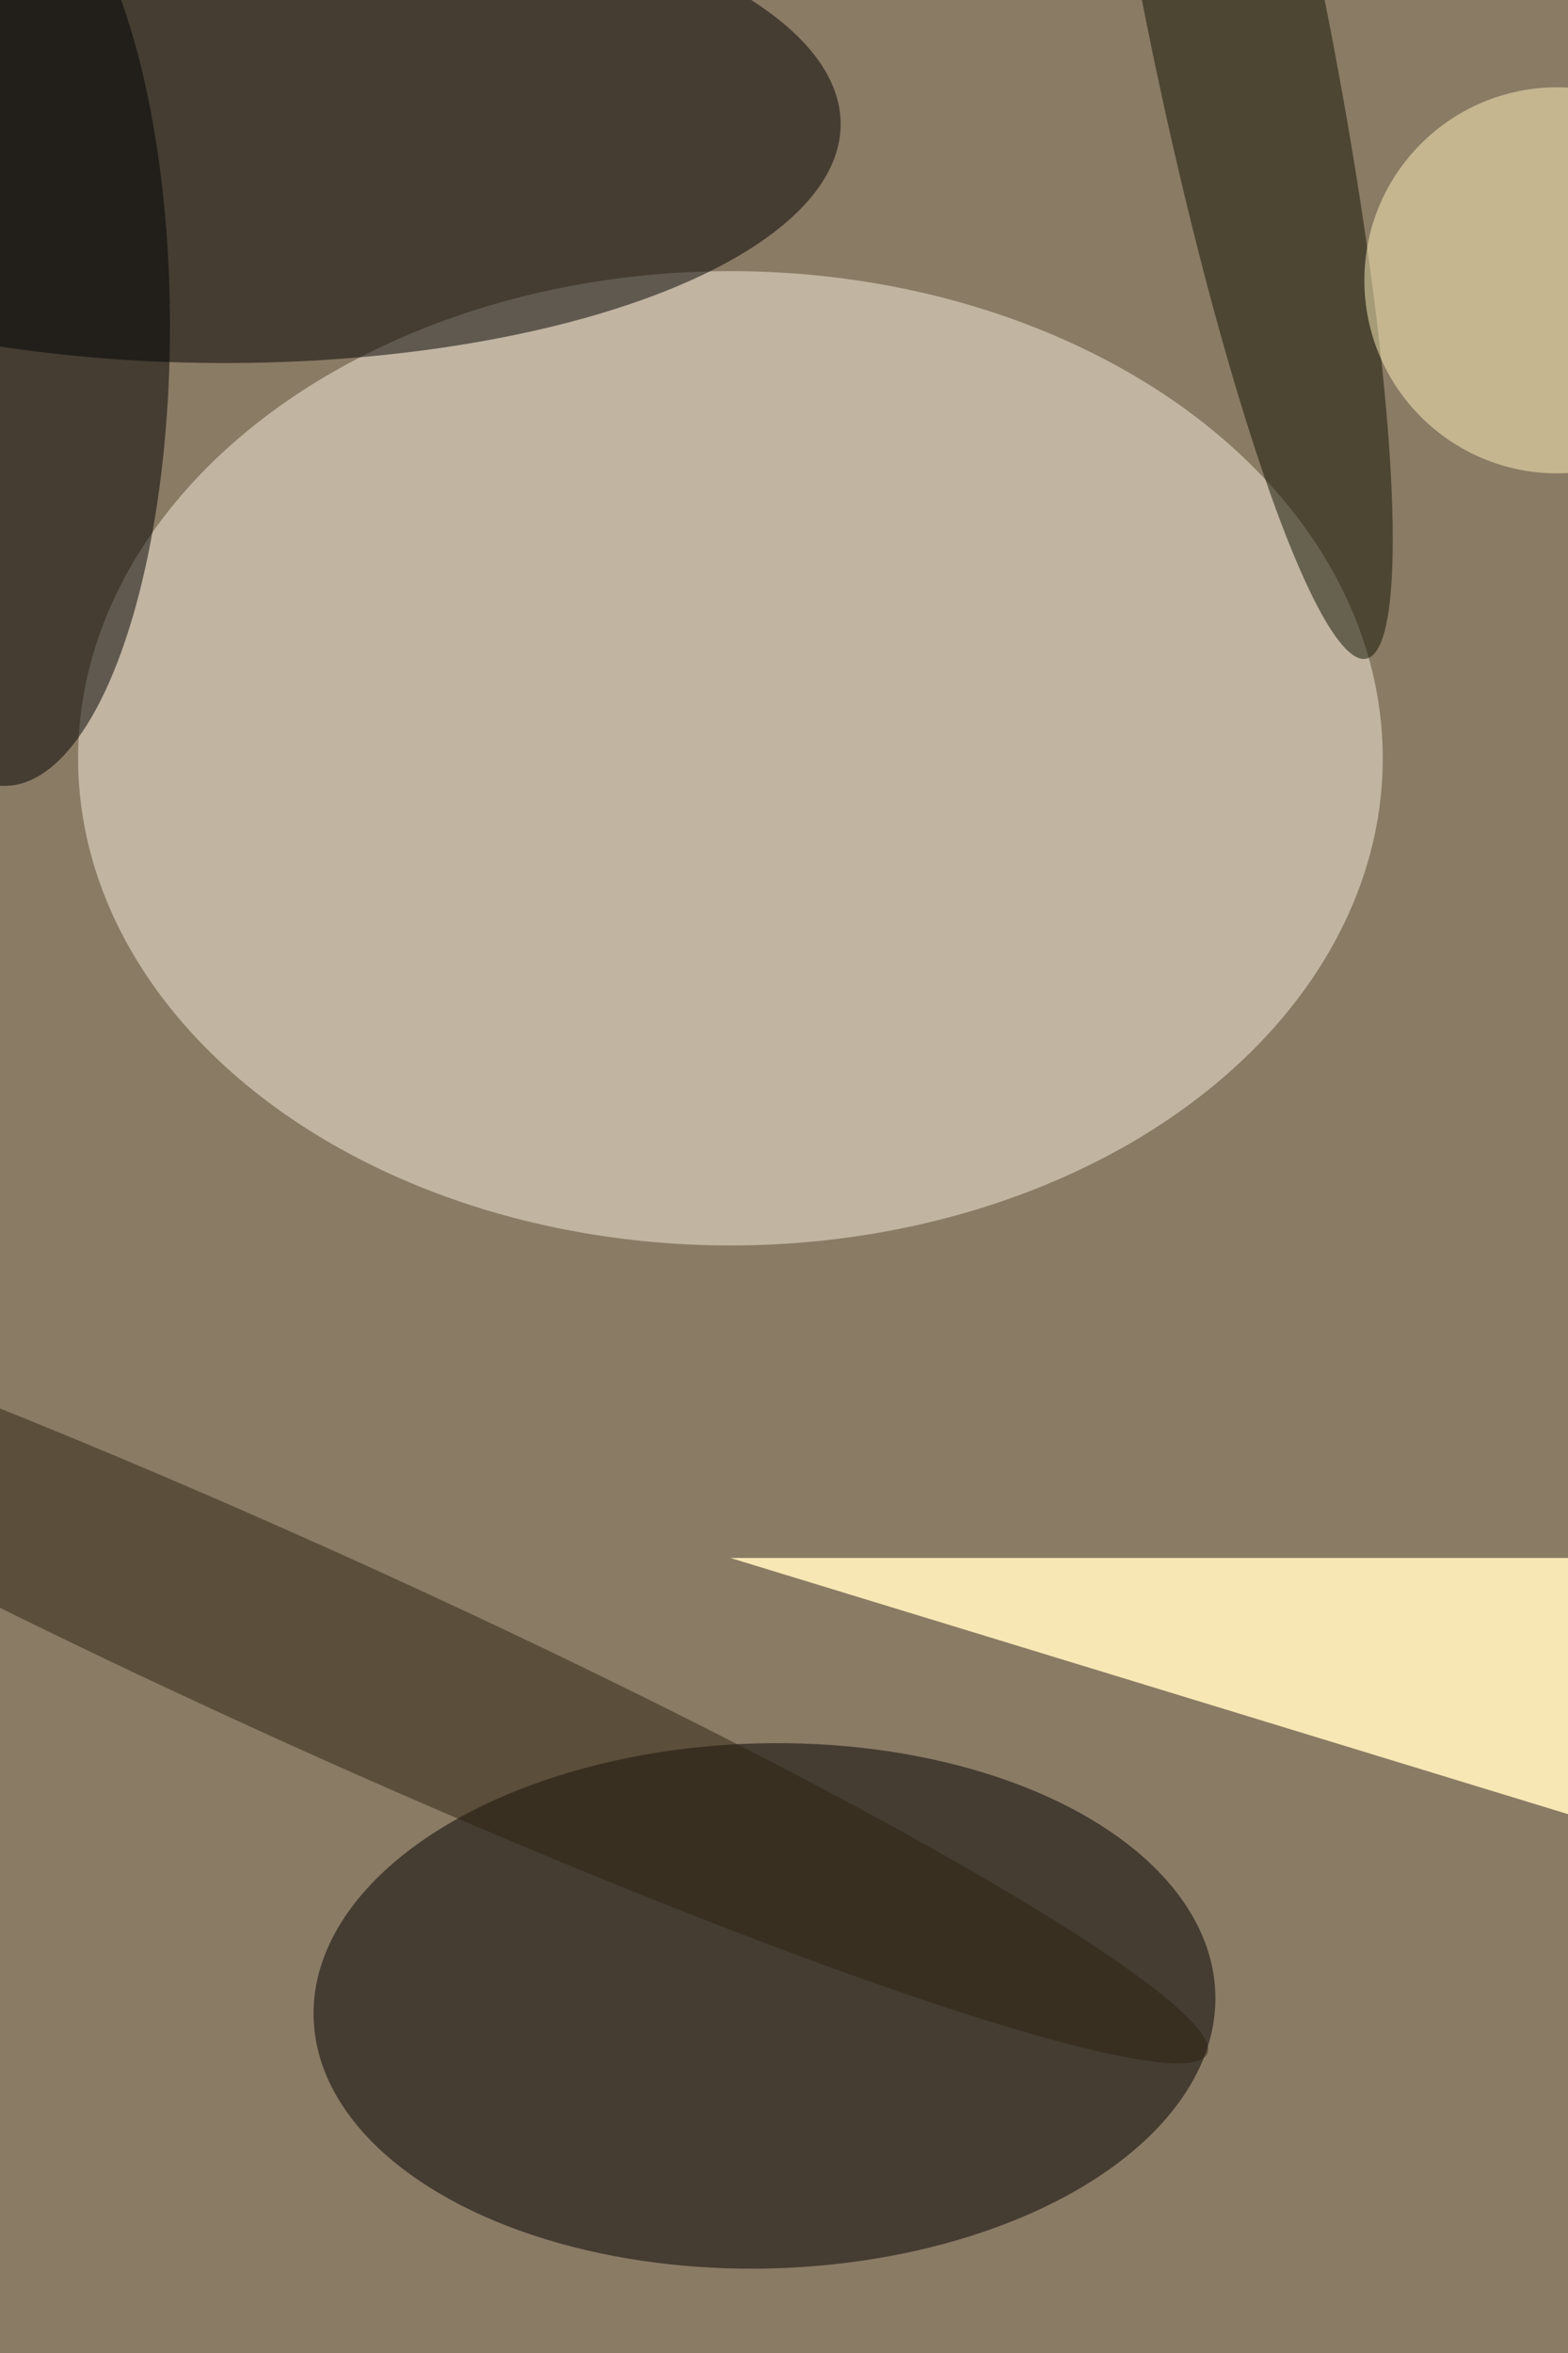 <svg xmlns="http://www.w3.org/2000/svg" viewBox="0 0 4000 6000"><filter id="b"><feGaussianBlur stdDeviation="12" /></filter><path d="M0 0h4e3v6e3H0z" fill="#8a7b65" /><g filter="url(#b)" transform="scale(23.438) translate(0.5 0.5)"><g transform="translate(82.707 217.733) rotate(-1.459) scale(49.09 28.57)"><ellipse fill="#000" fill-opacity=".502" cx="0" cy="0" rx="1" ry="1" /></g><ellipse fill="#f8eede" fill-opacity=".502" cx="79" cy="82" rx="71" ry="53" /><ellipse fill="#000" fill-opacity=".502" cx="24" cy="13" rx="67" ry="26" /><ellipse fill="#000" fill-opacity=".502" cx="0" cy="35" rx="18" ry="50" /><g transform="translate(79 169) rotate(287) scale(28 47)"><path d="M0 0h4e3v6e3H0z" fill="#f7e7b4" /></g><g transform="translate(133.83 0) rotate(258.584) scale(72.598 9.755)"><ellipse fill="#0e1200" fill-opacity=".502" cx="0" cy="0" rx="1" ry="1" /></g><ellipse fill="#fff2bb" fill-opacity=".502" cx="169" cy="30" rx="21" ry="21" /><g transform="translate(34.137 179.087) rotate(24.376) scale(106.23 10.587)"><ellipse fill="#2c2210" fill-opacity=".502" cx="0" cy="0" rx="1" ry="1" /></g></g></svg>